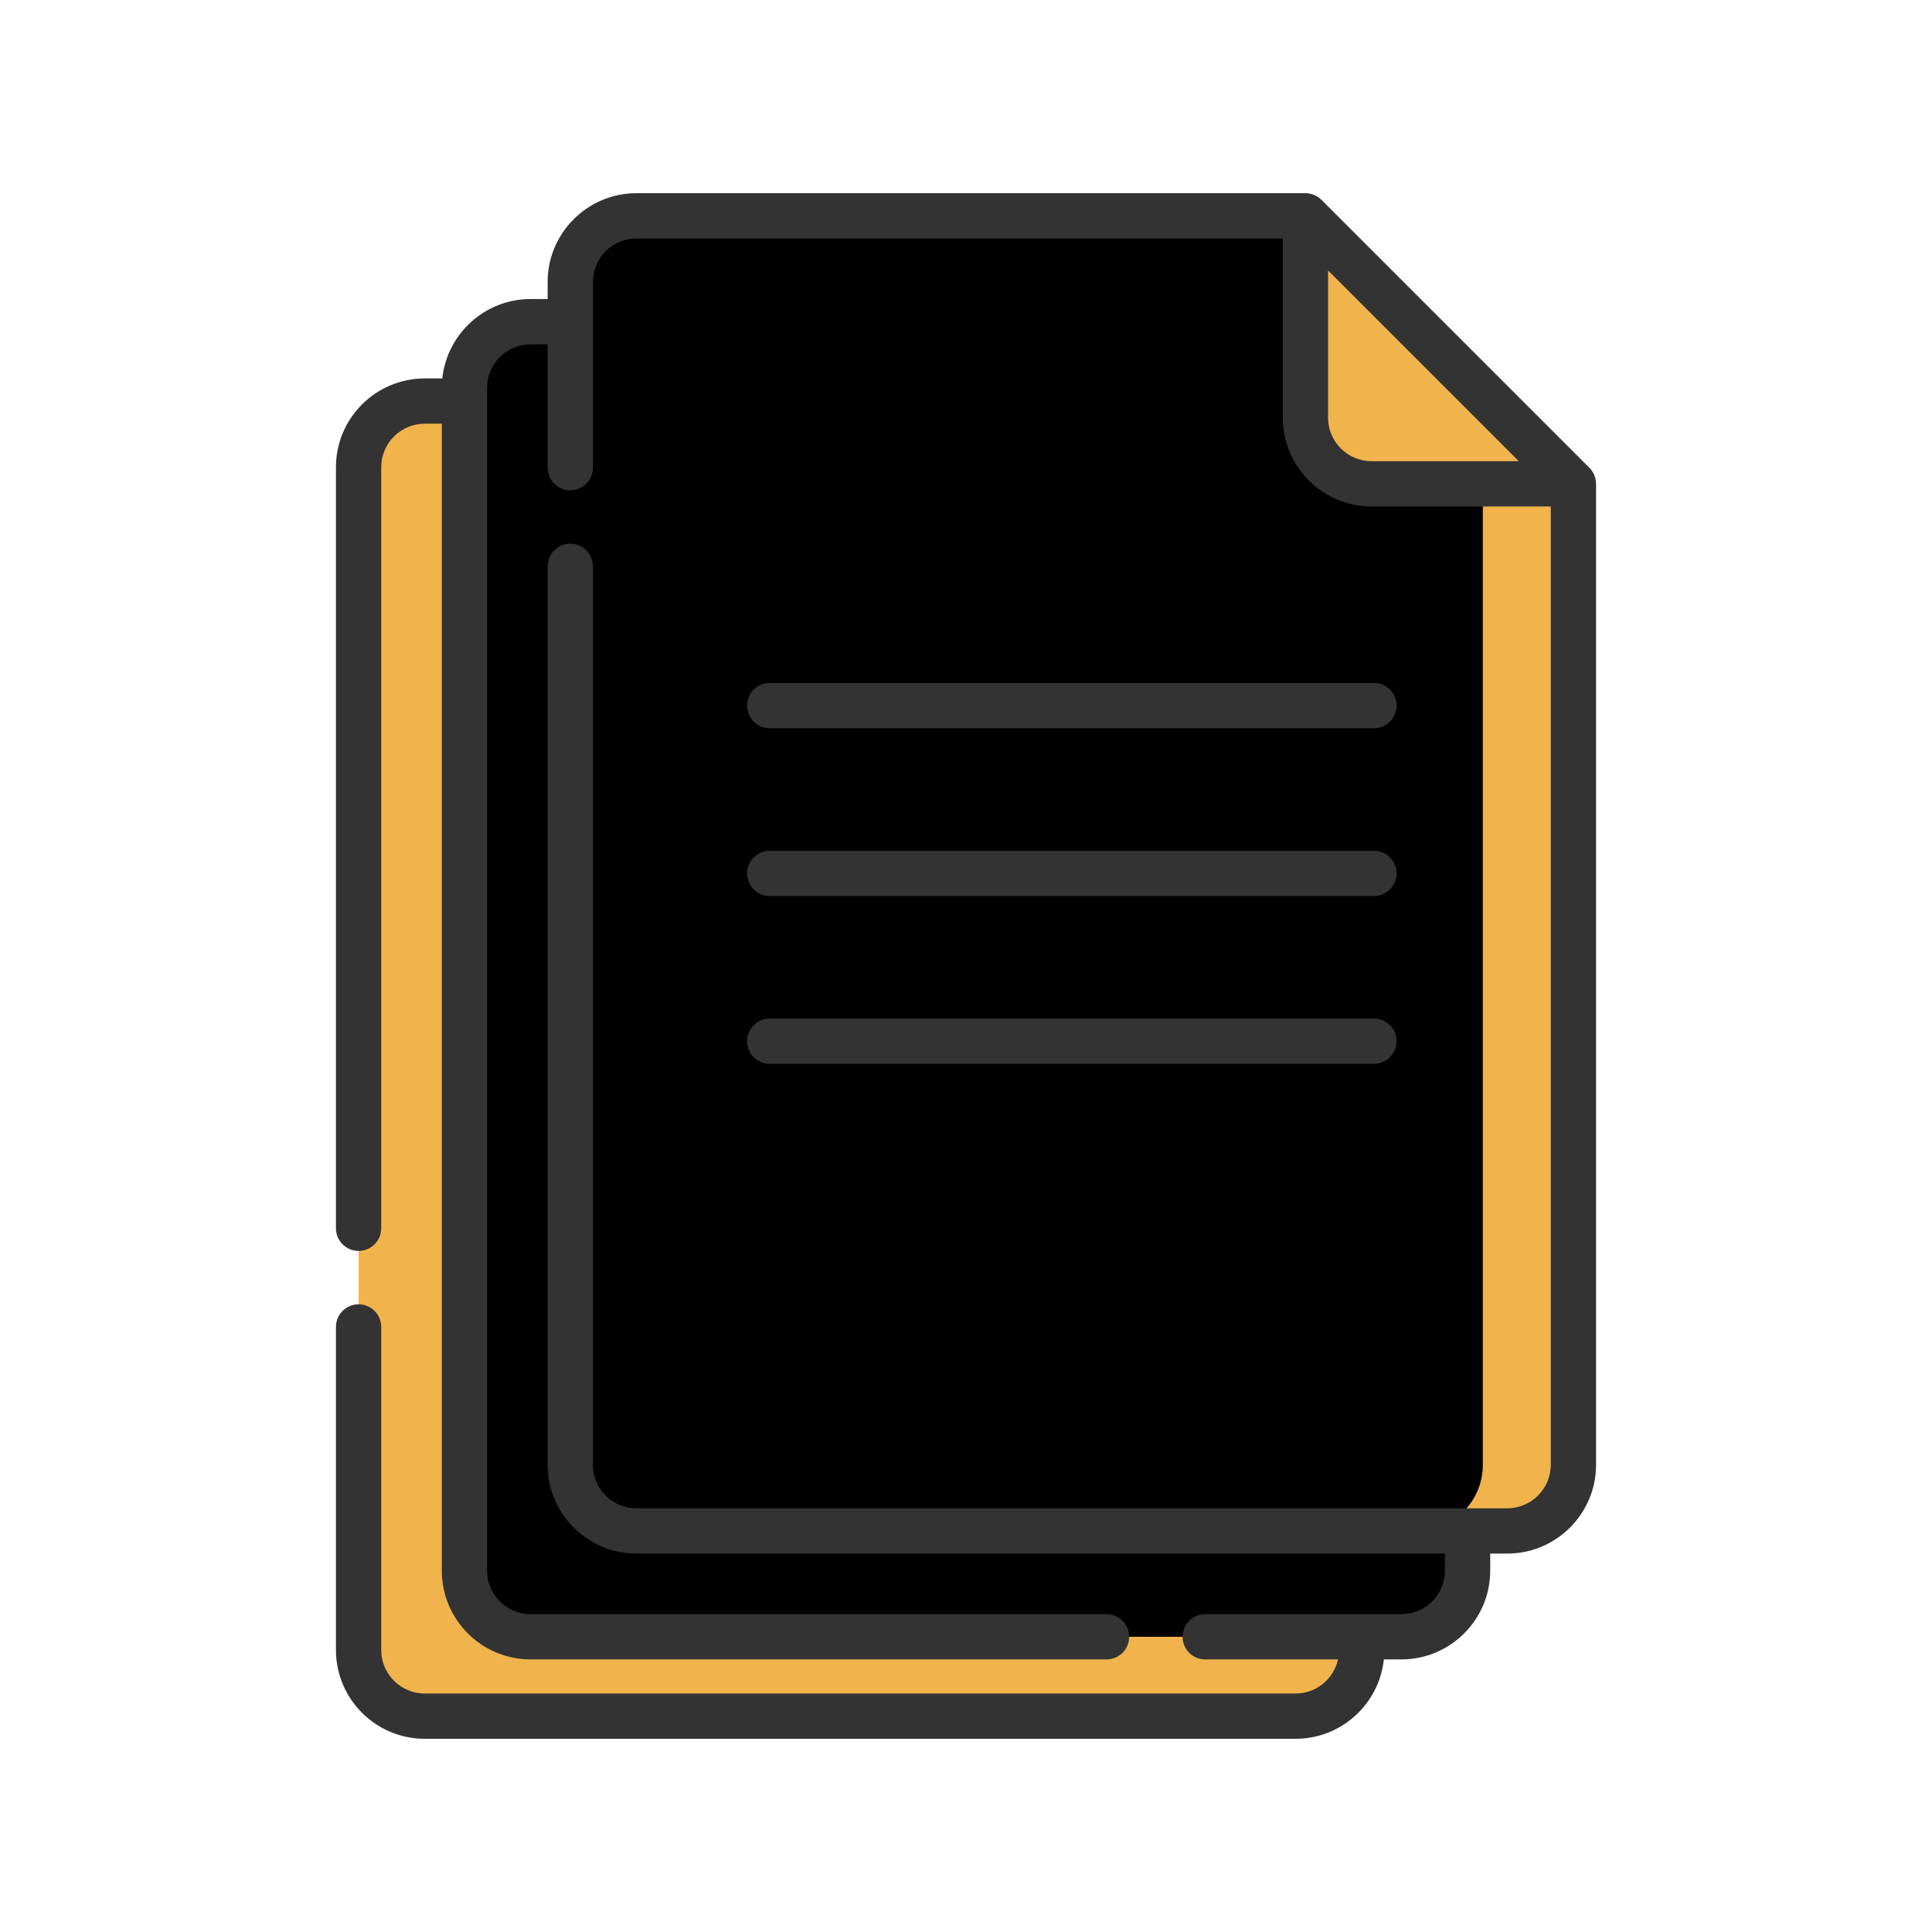 <?xml version="1.0"?>
<svg xmlns="http://www.w3.org/2000/svg" xmlns:xlink="http://www.w3.org/1999/xlink" xmlns:svgjs="http://svgjs.com/svgjs" version="1.1" width="512" height="512" x="0" y="0" viewBox="0 0 512 512" style="enable-background:new 0 0 512 512" xml:space="preserve" class=""><g transform="matrix(0.8,0,0,0.8,51.2,51.2)"><g xmlns="http://www.w3.org/2000/svg"><g><path d="m387.09 458.204h-257.242c-11.046 0-20-8.954-20-20v-369.346h-33.148c-12.103 0-21.914 9.811-21.914 21.914v391.815c0 12.103 9.811 21.914 21.914 21.914h288.477c12.103 0 21.914-9.811 21.914-21.914v-24.383z" fill="#f1b44c" data-original="#8ac9fe" class=""/><path d="m109.848 68.858v369.346c0 11.046 8.954 20 20 20h257.242v24.383c0 4.268-1.225 8.249-3.336 11.617h-271.992c-12.102 0-21.913-9.811-21.913-21.914v-16l10-375.815z" fill="#f1b44c" data-original="#60b7ff" class=""/><path d="m422.152 423.142h-257.242c-11.046 0-20-8.954-20-20v-360.58h-33.148c-12.102 0-21.913 9.811-21.913 21.914v391.814c0 12.103 9.811 21.914 21.913 21.914h288.477c12.103 0 21.914-9.811 21.914-21.914v-33.148z" fill="#00000000" data-original="#fed402" class=""/><path d="m144.91 42.562v360.58c0 11.046 8.954 20 20 20h257.242v33.148c0 1.784-.218 3.515-.62 5.175h-274.709c-12.102 0-21.913-9.811-21.913-21.914v-18.323l10-27.665v-345.826z" fill="#00000000" data-original="#fac600" class=""/><path d="m433.3 443.142h-286.477c-12.102 0-21.913-9.811-21.913-21.914v-391.814c0-12.103 9.811-21.914 21.913-21.914h221.616l86.774 88.774v324.954c.001 12.103-9.81 21.914-21.913 21.914z" fill="#00000000" data-original="#efedef" class=""/><path d="m427.214 66.274v354.954c0 12.103-9.811 21.914-21.913 21.914h30c12.103 0 21.913-9.811 21.913-21.914v-324.954z" fill="#f1b44c" data-original="#d7d0d6" class=""/><path d="m457.214 96.274h-66.864c-12.1 0-21.91-9.809-21.91-21.91v-66.864z" fill="#f1b44c" data-original="#b5adb6" class=""/></g><g id="_x32_2_documents_1_"><path d="m190.984 177.233h200.156c4.142 0 7.5-3.358 7.5-7.5s-3.358-7.5-7.5-7.5h-200.156c-4.142 0-7.5 3.358-7.5 7.5s3.358 7.5 7.5 7.5z" fill="#333333" data-original="#000000" class=""/><path d="m190.984 232.821h200.156c4.142 0 7.5-3.358 7.5-7.5s-3.358-7.5-7.5-7.5h-200.156c-4.142 0-7.5 3.358-7.5 7.5s3.358 7.5 7.5 7.5z" fill="#333333" data-original="#000000" class=""/><path d="m190.984 288.409h200.156c4.142 0 7.5-3.358 7.5-7.5s-3.358-7.5-7.5-7.5h-200.156c-4.142 0-7.5 3.358-7.5 7.5s3.358 7.5 7.5 7.5z" fill="#333333" data-original="#000000" class=""/><path d="m464.701 96.022c-.065-1.88-.85-3.718-2.184-5.051l-88.774-88.774c-1.388-1.388-3.342-2.197-5.304-2.197h-221.616c-16.219 0-29.413 13.195-29.413 29.414v5.648h-5.648c-15.166 0-27.685 11.538-29.247 26.296h-5.815c-16.219 0-29.414 13.195-29.414 29.414v252.111c0 4.142 3.358 7.5 7.5 7.5s7.5-3.358 7.5-7.5v-252.112c0-7.948 6.466-14.414 14.414-14.414h5.648v379.933c0 16.219 13.195 29.414 29.414 29.414h190.794c4.142 0 7.5-3.358 7.5-7.5s-3.358-7.5-7.5-7.5h-190.794c-7.948 0-14.414-6.466-14.414-14.414v-391.815c0-7.948 6.466-14.414 14.414-14.414h5.648v40.854c0 4.142 3.358 7.5 7.5 7.5s7.5-3.358 7.5-7.5v-61.501c0-7.948 6.466-14.414 14.413-14.414h214.116v59.364c0 16.217 13.193 29.41 29.41 29.41h59.364v317.454c0 7.948-6.466 14.414-14.414 14.414h-288.476c-7.948 0-14.413-6.466-14.413-14.414v-297.627c0-4.142-3.358-7.5-7.5-7.5s-7.5 3.358-7.5 7.5v297.627c0 16.219 13.195 29.414 29.413 29.414h267.829v5.648c0 7.948-6.466 14.414-14.414 14.414h-64.997c-4.142 0-7.5 3.358-7.5 7.5s3.358 7.5 7.5 7.5h44c-1.43 6.453-7.188 11.296-14.065 11.296h-288.476c-7.948 0-14.414-6.466-14.414-14.414v-107.018c0-4.142-3.358-7.5-7.5-7.5s-7.5 3.358-7.5 7.5v107.018c0 16.219 13.195 29.414 29.414 29.414h288.477c15.166 0 27.685-11.538 29.247-26.296h5.815c16.219 0 29.414-13.195 29.414-29.414v-5.648h5.648c16.219 0 29.414-13.195 29.414-29.414v-324.954c-.001-.084-.011-.168-.014-.252zm-74.351-7.248c-7.946 0-14.41-6.464-14.41-14.41v-48.758l63.168 63.168z" fill="#333333" data-original="#000000" class=""/></g></g></g></svg>
